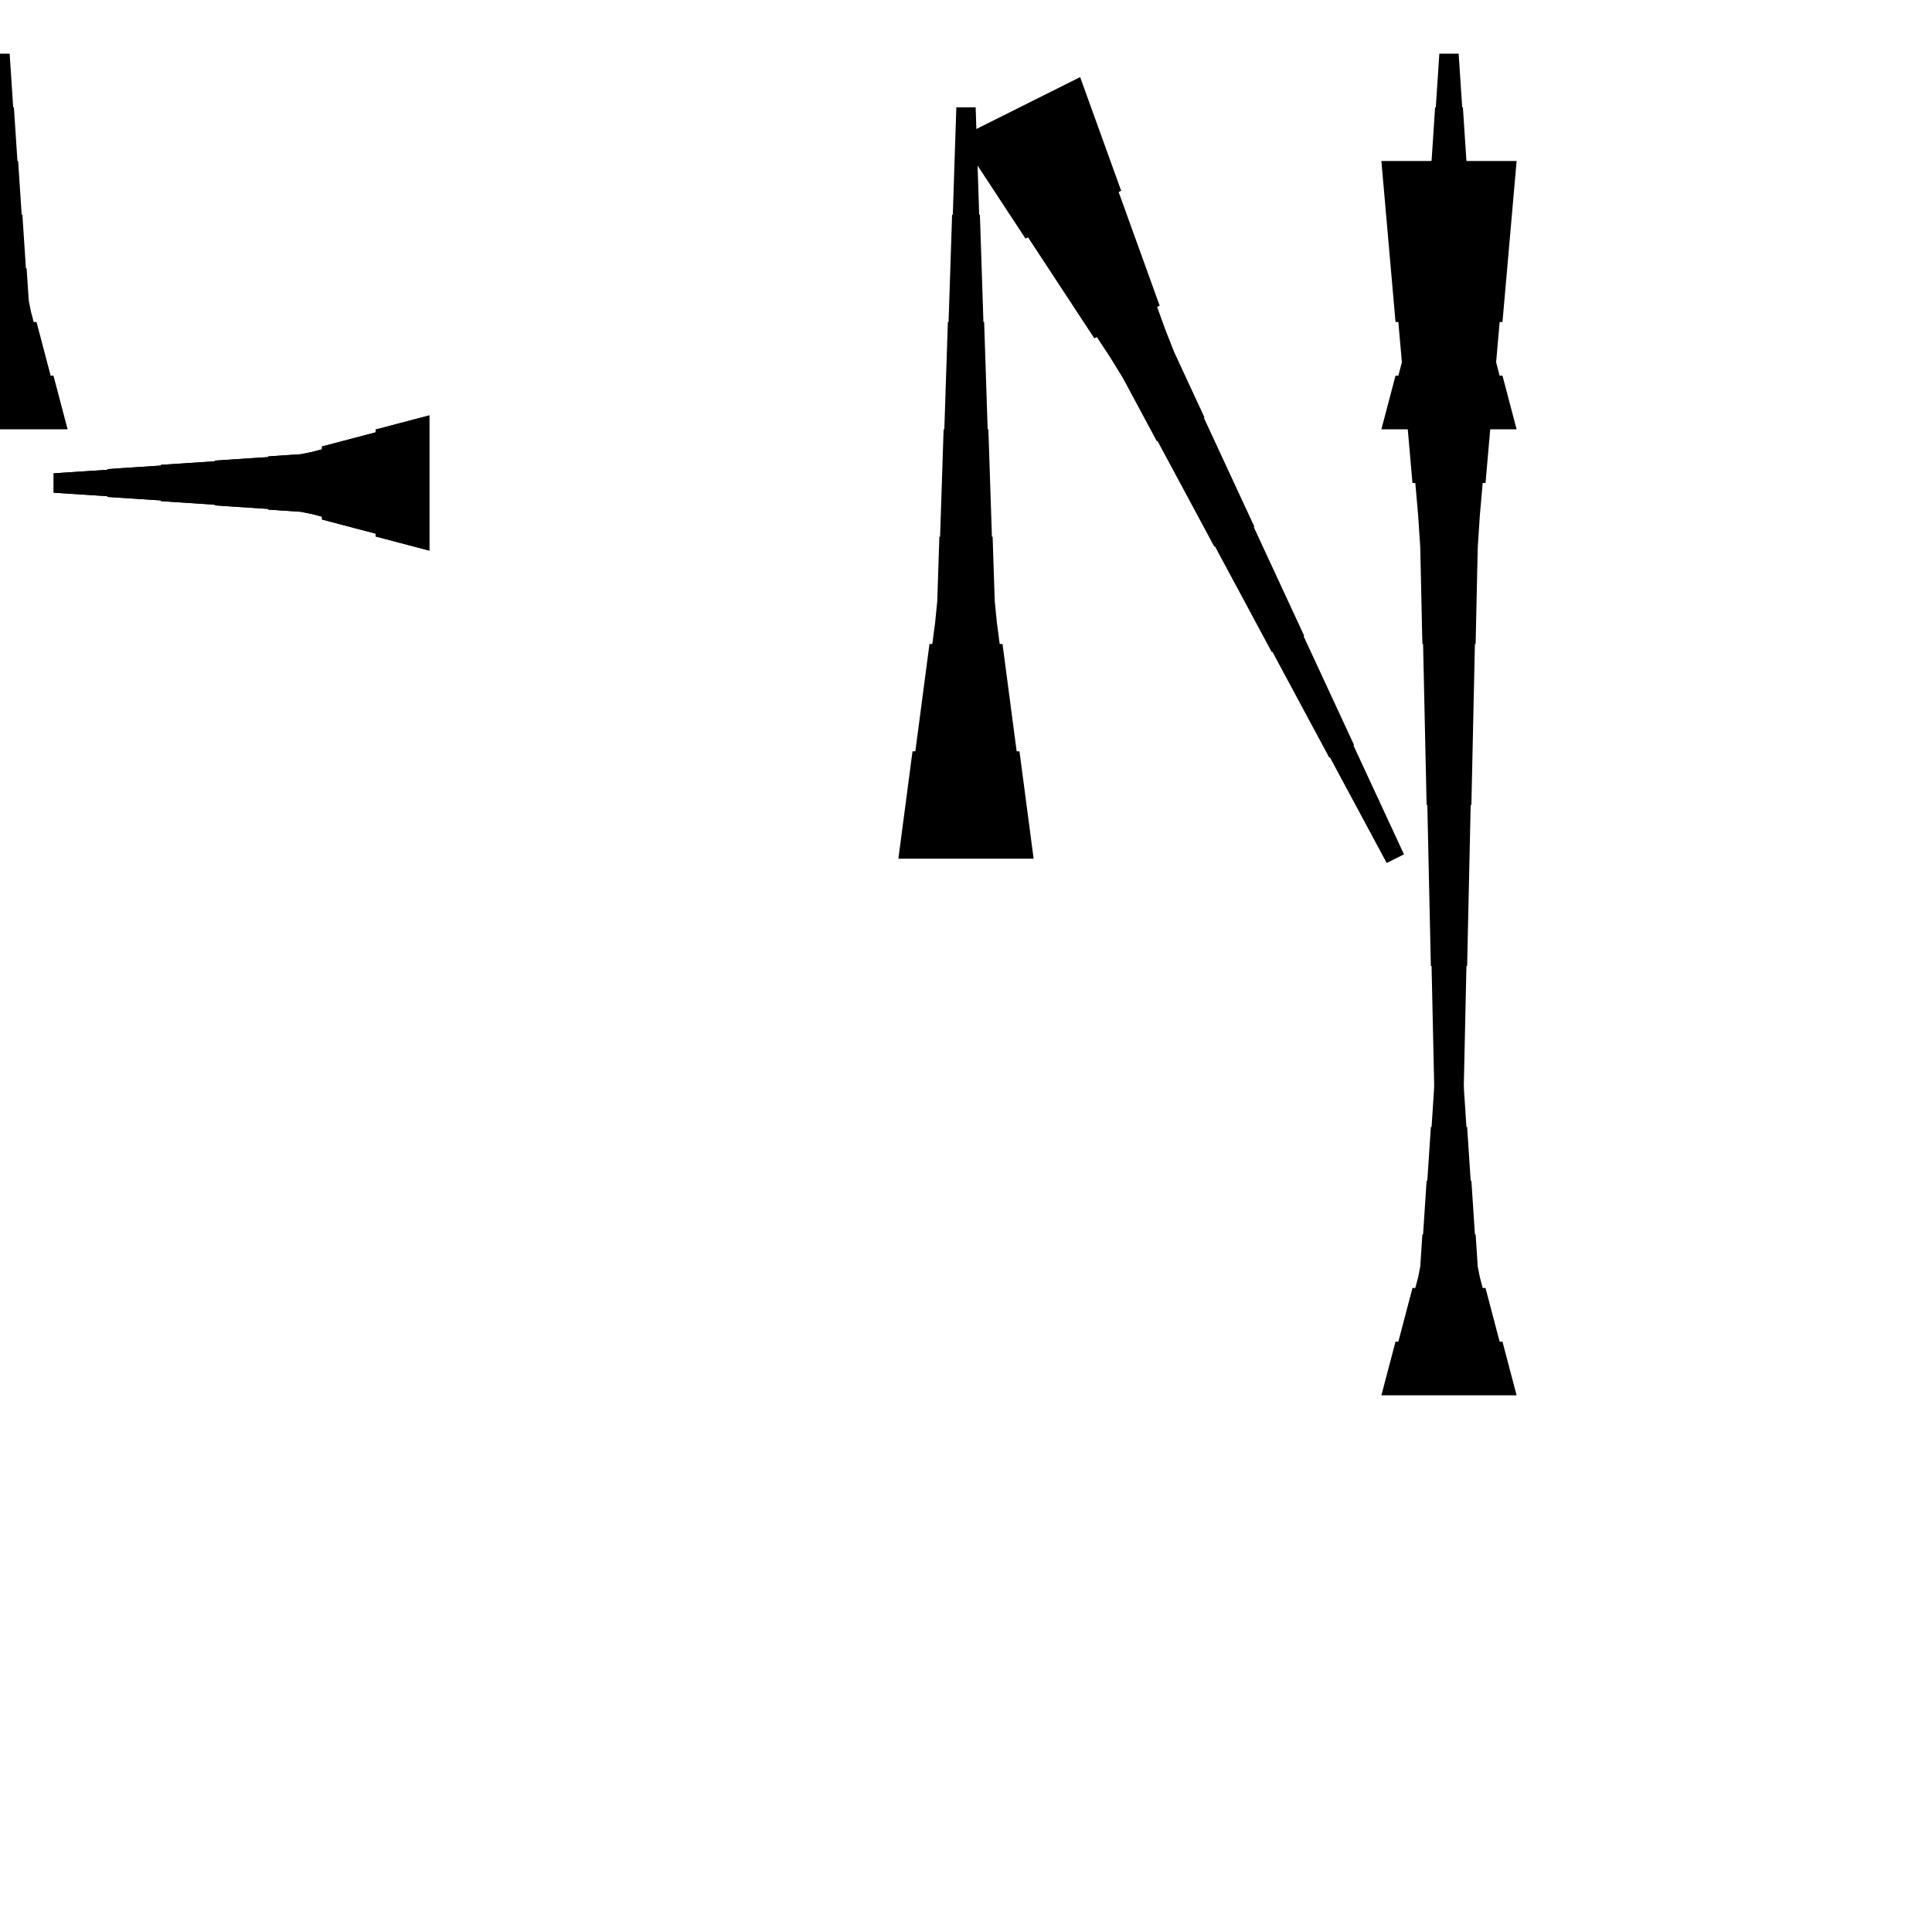 <?xml version="1.0" encoding="UTF-8"?>
<!-- Flat -->
<svg version="1.1" xmlns="http://www.w3.org/2000/svg" xmlns:xlink="http://www.w3.org/1999/xlink" width="283.465pt" height="283.465pt" viewBox="0 0 283.465 283.465">
<title>Untitled</title>
<polygon points="202.677 204.724 203.092 203.15 203.507 201.575 203.922 200 204.337 198.425 204.751 196.85 205.166 196.85 205.581 195.276 205.996 193.701 206.411 192.126 206.825 190.551 207.24 188.976 207.655 188.976 208.07 187.402 208.381 185.827 208.485 184.252 208.588 182.677 208.692 181.102 208.796 181.102 208.9 179.528 209.003 177.953 209.107 176.378 209.211 174.803 209.314 173.228 209.418 173.228 209.522 171.654 209.625 170.079 209.729 168.504 209.833 166.929 209.937 165.354 210.04 165.354 210.144 163.78 210.248 162.205 210.351 160.63 210.455 159.055 210.559 157.48 210.663 157.48 210.766 155.905 210.87 154.331 210.974 152.756 211.077 151.181 211.181 149.606 214.016 149.606 214.119 151.181 214.223 152.756 214.327 154.331 214.431 155.905 214.534 157.48 214.638 157.48 214.742 159.055 214.845 160.63 214.949 162.205 215.053 163.78 215.156 165.354 215.26 165.354 215.364 166.929 215.468 168.504 215.571 170.079 215.675 171.654 215.779 173.228 215.882 173.228 215.986 174.803 216.09 176.378 216.194 177.953 216.297 179.528 216.401 181.102 216.505 181.102 216.608 182.677 216.712 184.252 216.816 185.827 217.127 187.402 217.542 188.976 217.957 188.976 218.371 190.551 218.786 192.126 219.201 193.701 219.616 195.276 220.031 196.85 220.446 196.85 220.86 198.425 221.275 200 221.69 201.575 222.105 203.15 222.52 204.724" fill="rgba(0,0,0,1)" />
<polygon points="62.992 80.787 61.417 80.373 59.843 79.958 58.268 79.543 56.693 79.128 55.118 78.713 55.118 78.298 53.543 77.884 51.968 77.469 50.394 77.054 48.819 76.639 47.244 76.224 47.244 75.809 45.669 75.395 44.094 75.084 42.52 74.98 40.945 74.876 39.37 74.772 39.37 74.669 37.795 74.565 36.221 74.461 34.646 74.358 33.071 74.254 31.496 74.15 31.496 74.046 29.921 73.943 28.346 73.839 26.772 73.735 25.197 73.632 23.622 73.528 23.622 73.424 22.047 73.32 20.472 73.217 18.898 73.113 17.323 73.009 15.748 72.906 15.748 72.802 14.173 72.698 12.598 72.595 11.024 72.491 9.449 72.387 7.874 72.284 7.874 69.449 9.449 69.345 11.024 69.241 12.598 69.138 14.173 69.034 15.748 68.93 15.748 68.827 17.323 68.723 18.898 68.619 20.472 68.516 22.047 68.412 23.622 68.308 23.622 68.204 25.197 68.101 26.772 67.997 28.346 67.893 29.921 67.79 31.496 67.686 31.496 67.582 33.071 67.478 34.646 67.375 36.221 67.271 37.795 67.167 39.37 67.064 39.37 66.96 40.945 66.856 42.52 66.752 44.094 66.649 45.669 66.338 47.244 65.923 47.244 65.508 48.819 65.093 50.394 64.678 51.968 64.263 53.543 63.849 55.118 63.434 55.118 63.019 56.693 62.604 58.268 62.189 59.843 61.775 61.417 61.36 62.992 60.945" fill="rgba(0,0,0,1)" />
<polygon points="222.52 23.622 222.105 28.346 221.69 33.071 221.275 37.795 220.86 42.52 220.446 47.244 220.031 47.244 219.616 51.968 219.201 56.693 218.786 61.417 218.371 66.142 217.957 70.866 217.542 70.866 217.127 75.591 216.816 80.315 216.712 85.039 216.608 89.764 216.505 94.488 216.401 94.488 216.297 99.213 216.194 103.937 216.09 108.661 215.986 113.386 215.882 118.11 215.779 118.11 215.675 122.835 215.571 127.559 215.468 132.284 215.364 137.008 215.26 141.732 215.156 141.732 215.053 146.457 214.949 151.181 214.845 155.905 214.742 160.63 214.638 165.354 214.534 165.354 214.431 170.079 214.327 174.803 214.223 179.528 214.119 184.252 214.016 188.976 211.181 188.976 211.077 184.252 210.974 179.528 210.87 174.803 210.766 170.079 210.663 165.354 210.559 165.354 210.455 160.63 210.351 155.905 210.248 151.181 210.144 146.457 210.04 141.732 209.937 141.732 209.833 137.008 209.729 132.284 209.625 127.559 209.522 122.835 209.418 118.11 209.314 118.11 209.211 113.386 209.107 108.661 209.003 103.937 208.9 99.213 208.796 94.488 208.692 94.488 208.588 89.764 208.485 85.039 208.381 80.315 208.07 75.591 207.655 70.866 207.24 70.866 206.825 66.142 206.411 61.417 205.996 56.693 205.581 51.968 205.166 47.244 204.751 47.244 204.337 42.52 203.922 37.795 203.507 33.071 203.092 28.346 202.677 23.622" fill="rgba(0,0,0,1)" />
<polygon points="202.677 62.992 203.092 61.417 203.507 59.843 203.922 58.268 204.337 56.693 204.751 55.118 205.166 55.118 205.581 53.543 205.996 51.968 206.411 50.394 206.825 48.819 207.24 47.244 207.655 47.244 208.07 45.669 208.381 44.094 208.485 42.52 208.588 40.945 208.692 39.37 208.796 39.37 208.9 37.795 209.003 36.221 209.107 34.646 209.211 33.071 209.314 31.496 209.418 31.496 209.522 29.921 209.625 28.346 209.729 26.772 209.833 25.197 209.937 23.622 210.04 23.622 210.144 22.047 210.248 20.472 210.351 18.898 210.455 17.323 210.559 15.748 210.663 15.748 210.766 14.173 210.87 12.598 210.974 11.024 211.077 9.449 211.181 7.874 214.016 7.874 214.119 9.449 214.223 11.024 214.327 12.598 214.431 14.173 214.534 15.748 214.638 15.748 214.742 17.323 214.845 18.898 214.949 20.472 215.053 22.047 215.156 23.622 215.26 23.622 215.364 25.197 215.468 26.772 215.571 28.346 215.675 29.921 215.779 31.496 215.882 31.496 215.986 33.071 216.09 34.646 216.194 36.221 216.297 37.795 216.401 39.37 216.505 39.37 216.608 40.945 216.712 42.52 216.816 44.094 217.127 45.669 217.542 47.244 217.957 47.244 218.371 48.819 218.786 50.394 219.201 51.968 219.616 53.543 220.031 55.118 220.446 55.118 220.86 56.693 221.275 58.268 221.69 59.843 222.105 61.417 222.52 62.992" fill="rgba(0,0,0,1)" />
<polygon points="62.992 80.787 61.417 80.373 59.843 79.958 58.268 79.543 56.693 79.128 55.118 78.713 55.118 78.298 53.543 77.884 51.968 77.469 50.394 77.054 48.819 76.639 47.244 76.224 47.244 75.809 45.669 75.395 44.094 75.084 42.52 74.98 40.945 74.876 39.37 74.772 39.37 74.669 37.795 74.565 36.221 74.461 34.646 74.358 33.071 74.254 31.496 74.15 31.496 74.046 29.921 73.943 28.346 73.839 26.772 73.735 25.197 73.632 23.622 73.528 23.622 73.424 22.047 73.32 20.472 73.217 18.898 73.113 17.323 73.009 15.748 72.906 15.748 72.802 14.173 72.698 12.598 72.595 11.024 72.491 9.449 72.387 7.874 72.284 7.874 69.449 9.449 69.345 11.024 69.241 12.598 69.138 14.173 69.034 15.748 68.93 15.748 68.827 17.323 68.723 18.898 68.619 20.472 68.516 22.047 68.412 23.622 68.308 23.622 68.204 25.197 68.101 26.772 67.997 28.346 67.893 29.921 67.79 31.496 67.686 31.496 67.582 33.071 67.478 34.646 67.375 36.221 67.271 37.795 67.167 39.37 67.064 39.37 66.96 40.945 66.856 42.52 66.752 44.094 66.649 45.669 66.338 47.244 65.923 47.244 65.508 48.819 65.093 50.394 64.678 51.968 64.263 53.543 63.849 55.118 63.434 55.118 63.019 56.693 62.604 58.268 62.189 59.843 61.775 61.417 61.36 62.992 60.945" fill="rgba(0,0,0,1)" />
<polygon points="131.811 125.984 132.226 122.835 132.641 119.685 133.055 116.535 133.47 113.386 133.885 110.236 134.3 110.236 134.715 107.087 135.13 103.937 135.544 100.787 135.959 97.638 136.374 94.488 136.789 94.488 137.204 91.339 137.515 88.189 137.619 85.039 137.722 81.89 137.826 78.74 137.93 78.74 138.033 75.591 138.137 72.441 138.241 69.291 138.345 66.142 138.448 62.992 138.552 62.992 138.656 59.843 138.759 56.693 138.863 53.543 138.967 50.394 139.071 47.244 139.174 47.244 139.278 44.094 139.382 40.945 139.485 37.795 139.589 34.646 139.693 31.496 139.796 31.496 139.9 28.346 140.004 25.197 140.107 22.047 140.211 18.898 140.315 15.748 143.15 15.748 143.253 18.898 143.357 22.047 143.461 25.197 143.564 28.346 143.668 31.496 143.772 31.496 143.876 34.646 143.979 37.795 144.083 40.945 144.187 44.094 144.29 47.244 144.394 47.244 144.498 50.394 144.601 53.543 144.705 56.693 144.809 59.843 144.913 62.992 145.016 62.992 145.12 66.142 145.224 69.291 145.327 72.441 145.431 75.591 145.535 78.74 145.639 78.74 145.742 81.89 145.846 85.039 145.95 88.189 146.261 91.339 146.676 94.488 147.09 94.488 147.505 97.638 147.92 100.787 148.335 103.937 148.75 107.087 149.165 110.236 149.579 110.236 149.994 113.386 150.409 116.535 150.824 119.685 151.239 122.835 151.654 125.984" fill="rgba(0,0,0,1)" />
<polygon points="158.48 11.311 159.684 14.646 160.888 17.981 162.091 21.317 163.295 24.652 164.499 27.987 164.128 28.172 165.332 31.507 166.536 34.843 167.739 38.178 168.943 41.513 170.147 44.848 169.776 45.033 170.98 48.368 172.276 51.657 173.758 54.853 175.24 58.049 176.722 61.245 176.63 61.292 178.112 64.487 179.594 67.683 181.076 70.879 182.558 74.076 184.04 77.272 183.947 77.318 185.429 80.514 186.911 83.71 188.393 86.906 189.875 90.102 191.357 93.298 191.264 93.344 192.746 96.54 194.228 99.736 195.71 102.932 197.193 106.128 198.675 109.324 198.582 109.371 200.064 112.567 201.546 115.763 203.028 118.958 204.51 122.154 205.992 125.35 203.457 126.618 201.789 123.515 200.122 120.412 198.454 117.308 196.786 114.205 195.119 111.102 195.026 111.148 193.359 108.045 191.691 104.942 190.024 101.839 188.356 98.735 186.688 95.632 186.596 95.679 184.928 92.575 183.261 89.472 181.593 86.369 179.925 83.266 178.258 80.162 178.165 80.209 176.498 77.106 174.83 74.002 173.162 70.899 171.495 67.796 169.827 64.693 169.734 64.739 168.067 61.636 166.399 58.533 164.732 55.429 162.879 52.419 160.933 49.455 160.562 49.64 158.616 46.676 156.67 43.712 154.724 40.748 152.779 37.784 150.833 34.82 150.462 35.005 148.516 32.041 146.57 29.077 144.624 26.113 142.678 23.149 140.732 20.185" fill="rgba(0,0,0,1)" />
<polygon points="-9.921 62.992 -9.506 61.417 -9.092 59.843 -8.677 58.268 -8.262 56.693 -7.847 55.118 -7.432 55.118 -7.018 53.543 -6.603 51.968 -6.188 50.394 -5.773 48.819 -5.358 47.244 -4.943 47.244 -4.529 45.669 -4.217 44.094 -4.114 42.52 -4.01 40.945 -3.906 39.37 -3.803 39.37 -3.699 37.795 -3.595 36.221 -3.491 34.646 -3.388 33.071 -3.284 31.496 -3.18 31.496 -3.077 29.921 -2.973 28.346 -2.869 26.772 -2.765 25.197 -2.662 23.622 -2.558 23.622 -2.454 22.047 -2.351 20.472 -2.247 18.898 -2.143 17.323 -2.04 15.748 -1.936 15.748 -1.832 14.173 -1.728 12.598 -1.625 11.024 -1.521 9.449 -1.417 7.874 1.417 7.874 1.521 9.449 1.625 11.024 1.728 12.598 1.832 14.173 1.936 15.748 2.04 15.748 2.143 17.323 2.247 18.898 2.351 20.472 2.454 22.047 2.558 23.622 2.662 23.622 2.765 25.197 2.869 26.772 2.973 28.346 3.077 29.921 3.18 31.496 3.284 31.496 3.388 33.071 3.491 34.646 3.595 36.221 3.699 37.795 3.803 39.37 3.906 39.37 4.01 40.945 4.114 42.52 4.217 44.094 4.529 45.669 4.943 47.244 5.358 47.244 5.773 48.819 6.188 50.394 6.603 51.968 7.018 53.543 7.432 55.118 7.847 55.118 8.262 56.693 8.677 58.268 9.092 59.843 9.506 61.417 9.921 62.992" fill="rgba(0,0,0,1)" />
</svg>